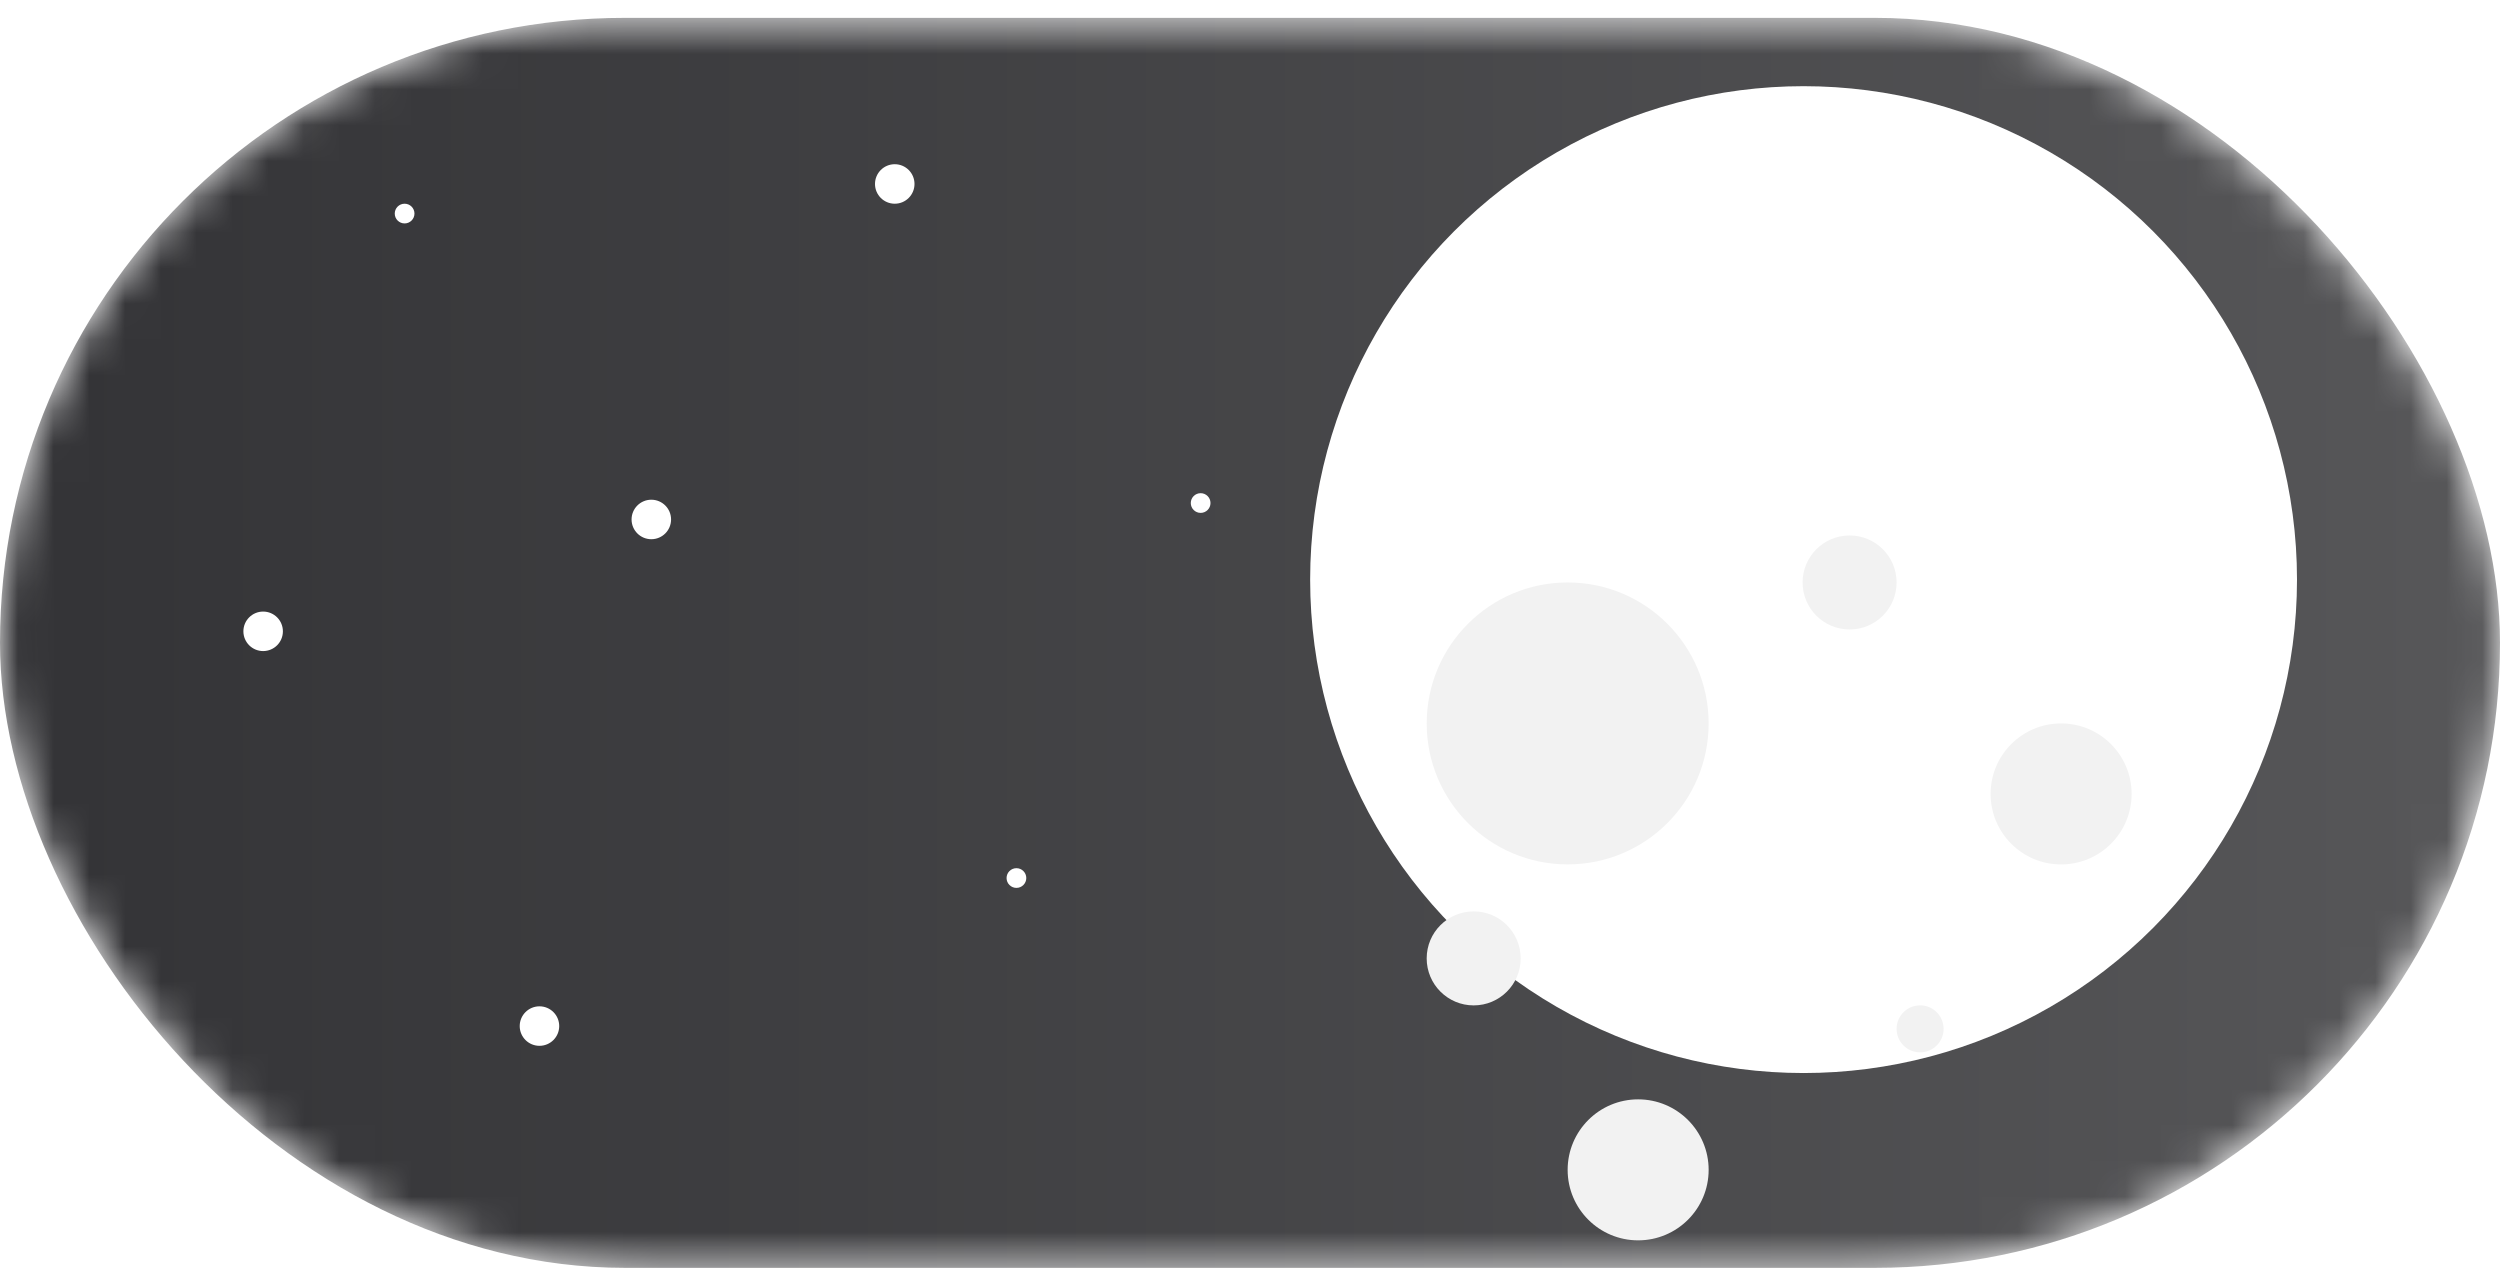 <svg width="70" height="36" viewBox="0 0 70 36" fill="none" xmlns="http://www.w3.org/2000/svg">
<mask id="mask0" mask-type="alpha" maskUnits="userSpaceOnUse" x="0" y="0" width="70" height="36">
<rect x="70" y="35.5" width="70" height="35" rx="17.5" transform="rotate(180 70 35.5)" fill="#FF002E"/>
</mask>
<g mask="url(#mask0)">
<rect y="0.5" width="70" height="35" rx="17.5" fill="url(#paint0_linear)"/>
<g filter="url(#filter0_i)">
<circle cx="52.5" cy="18.229" r="13.816" fill="white"/>
</g>
<g filter="url(#filter1_i)">
<circle cx="47.895" cy="16.256" r="3.947" fill="#F2F2F2"/>
</g>
<g filter="url(#filter2_i)">
<circle cx="55.789" cy="12.309" r="1.316" fill="#F2F2F2"/>
</g>
<g filter="url(#filter3_i)">
<circle cx="45.263" cy="22.835" r="1.316" fill="#F2F2F2"/>
</g>
<g filter="url(#filter4_i)">
<circle cx="61.711" cy="18.23" r="1.974" fill="#F2F2F2"/>
</g>
<g filter="url(#filter5_i)">
<circle cx="49.868" cy="28.756" r="1.974" fill="#F2F2F2"/>
</g>
<g filter="url(#filter6_i)">
<circle cx="57.763" cy="24.808" r="0.658" fill="#F2F2F2"/>
</g>
<circle cx="7.368" cy="17.677" r="0.553" fill="white"/>
<circle cx="15.105" cy="28.73" r="0.553" fill="white"/>
<circle cx="18.237" cy="14.545" r="0.553" fill="white"/>
<circle cx="28.46" cy="24.585" r="0.276" fill="white"/>
<circle cx="33.618" cy="14.085" r="0.276" fill="white"/>
<circle cx="11.329" cy="5.98" r="0.276" fill="white"/>
<circle cx="25.053" cy="5.151" r="0.553" fill="white"/>
</g>
<defs>
<filter id="filter0_i" x="36.684" y="2.414" width="29.632" height="29.632" filterUnits="userSpaceOnUse" color-interpolation-filters="sRGB">
<feFlood flood-opacity="0" result="BackgroundImageFix"/>
<feBlend mode="normal" in="SourceGraphic" in2="BackgroundImageFix" result="shape"/>
<feColorMatrix in="SourceAlpha" type="matrix" values="0 0 0 0 0 0 0 0 0 0 0 0 0 0 0 0 0 0 127 0" result="hardAlpha"/>
<feOffset dx="-2" dy="-2"/>
<feGaussianBlur stdDeviation="2"/>
<feComposite in2="hardAlpha" operator="arithmetic" k2="-1" k3="1"/>
<feColorMatrix type="matrix" values="0 0 0 0 0.5 0 0 0 0 0.5 0 0 0 0 0.5 0 0 0 0.4 0"/>
<feBlend mode="normal" in2="shape" result="effect1_innerShadow"/>
</filter>
<filter id="filter1_i" x="39.947" y="12.309" width="11.895" height="11.895" filterUnits="userSpaceOnUse" color-interpolation-filters="sRGB">
<feFlood flood-opacity="0" result="BackgroundImageFix"/>
<feBlend mode="normal" in="SourceGraphic" in2="BackgroundImageFix" result="shape"/>
<feColorMatrix in="SourceAlpha" type="matrix" values="0 0 0 0 0 0 0 0 0 0 0 0 0 0 0 0 0 0 127 0" result="hardAlpha"/>
<feOffset dx="-4" dy="4"/>
<feGaussianBlur stdDeviation="2.5"/>
<feComposite in2="hardAlpha" operator="arithmetic" k2="-1" k3="1"/>
<feColorMatrix type="matrix" values="0 0 0 0 0.3 0 0 0 0 0.294 0 0 0 0 0.294 0 0 0 0.05 0"/>
<feBlend mode="normal" in2="shape" result="effect1_innerShadow"/>
</filter>
<filter id="filter2_i" x="50.474" y="10.993" width="6.632" height="6.632" filterUnits="userSpaceOnUse" color-interpolation-filters="sRGB">
<feFlood flood-opacity="0" result="BackgroundImageFix"/>
<feBlend mode="normal" in="SourceGraphic" in2="BackgroundImageFix" result="shape"/>
<feColorMatrix in="SourceAlpha" type="matrix" values="0 0 0 0 0 0 0 0 0 0 0 0 0 0 0 0 0 0 127 0" result="hardAlpha"/>
<feOffset dx="-4" dy="4"/>
<feGaussianBlur stdDeviation="2.5"/>
<feComposite in2="hardAlpha" operator="arithmetic" k2="-1" k3="1"/>
<feColorMatrix type="matrix" values="0 0 0 0 0.3 0 0 0 0 0.3 0 0 0 0 0.3 0 0 0 0.05 0"/>
<feBlend mode="normal" in2="shape" result="effect1_innerShadow"/>
</filter>
<filter id="filter3_i" x="39.947" y="21.519" width="6.632" height="6.632" filterUnits="userSpaceOnUse" color-interpolation-filters="sRGB">
<feFlood flood-opacity="0" result="BackgroundImageFix"/>
<feBlend mode="normal" in="SourceGraphic" in2="BackgroundImageFix" result="shape"/>
<feColorMatrix in="SourceAlpha" type="matrix" values="0 0 0 0 0 0 0 0 0 0 0 0 0 0 0 0 0 0 127 0" result="hardAlpha"/>
<feOffset dx="-4" dy="4"/>
<feGaussianBlur stdDeviation="2.5"/>
<feComposite in2="hardAlpha" operator="arithmetic" k2="-1" k3="1"/>
<feColorMatrix type="matrix" values="0 0 0 0 0.3 0 0 0 0 0.3 0 0 0 0 0.3 0 0 0 0.05 0"/>
<feBlend mode="normal" in2="shape" result="effect1_innerShadow"/>
</filter>
<filter id="filter4_i" x="55.737" y="16.256" width="7.947" height="7.947" filterUnits="userSpaceOnUse" color-interpolation-filters="sRGB">
<feFlood flood-opacity="0" result="BackgroundImageFix"/>
<feBlend mode="normal" in="SourceGraphic" in2="BackgroundImageFix" result="shape"/>
<feColorMatrix in="SourceAlpha" type="matrix" values="0 0 0 0 0 0 0 0 0 0 0 0 0 0 0 0 0 0 127 0" result="hardAlpha"/>
<feOffset dx="-4" dy="4"/>
<feGaussianBlur stdDeviation="2.5"/>
<feComposite in2="hardAlpha" operator="arithmetic" k2="-1" k3="1"/>
<feColorMatrix type="matrix" values="0 0 0 0 0.3 0 0 0 0 0.3 0 0 0 0 0.3 0 0 0 0.05 0"/>
<feBlend mode="normal" in2="shape" result="effect1_innerShadow"/>
</filter>
<filter id="filter5_i" x="43.895" y="26.782" width="7.947" height="7.947" filterUnits="userSpaceOnUse" color-interpolation-filters="sRGB">
<feFlood flood-opacity="0" result="BackgroundImageFix"/>
<feBlend mode="normal" in="SourceGraphic" in2="BackgroundImageFix" result="shape"/>
<feColorMatrix in="SourceAlpha" type="matrix" values="0 0 0 0 0 0 0 0 0 0 0 0 0 0 0 0 0 0 127 0" result="hardAlpha"/>
<feOffset dx="-4" dy="4"/>
<feGaussianBlur stdDeviation="2.5"/>
<feComposite in2="hardAlpha" operator="arithmetic" k2="-1" k3="1"/>
<feColorMatrix type="matrix" values="0 0 0 0 0.3 0 0 0 0 0.3 0 0 0 0 0.3 0 0 0 0.05 0"/>
<feBlend mode="normal" in2="shape" result="effect1_innerShadow"/>
</filter>
<filter id="filter6_i" x="53.105" y="24.15" width="5.316" height="5.316" filterUnits="userSpaceOnUse" color-interpolation-filters="sRGB">
<feFlood flood-opacity="0" result="BackgroundImageFix"/>
<feBlend mode="normal" in="SourceGraphic" in2="BackgroundImageFix" result="shape"/>
<feColorMatrix in="SourceAlpha" type="matrix" values="0 0 0 0 0 0 0 0 0 0 0 0 0 0 0 0 0 0 127 0" result="hardAlpha"/>
<feOffset dx="-4" dy="4"/>
<feGaussianBlur stdDeviation="2.5"/>
<feComposite in2="hardAlpha" operator="arithmetic" k2="-1" k3="1"/>
<feColorMatrix type="matrix" values="0 0 0 0 0 0 0 0 0 0 0 0 0 0 0 0 0 0 0.05 0"/>
<feBlend mode="normal" in2="shape" result="effect1_innerShadow"/>
</filter>
<linearGradient id="paint0_linear" x1="70" y1="18" x2="-3.25963e-07" y2="18" gradientUnits="userSpaceOnUse">
<stop stop-color="#575759"/>
<stop offset="1" stop-color="#333336"/>
</linearGradient>
</defs>
</svg>
